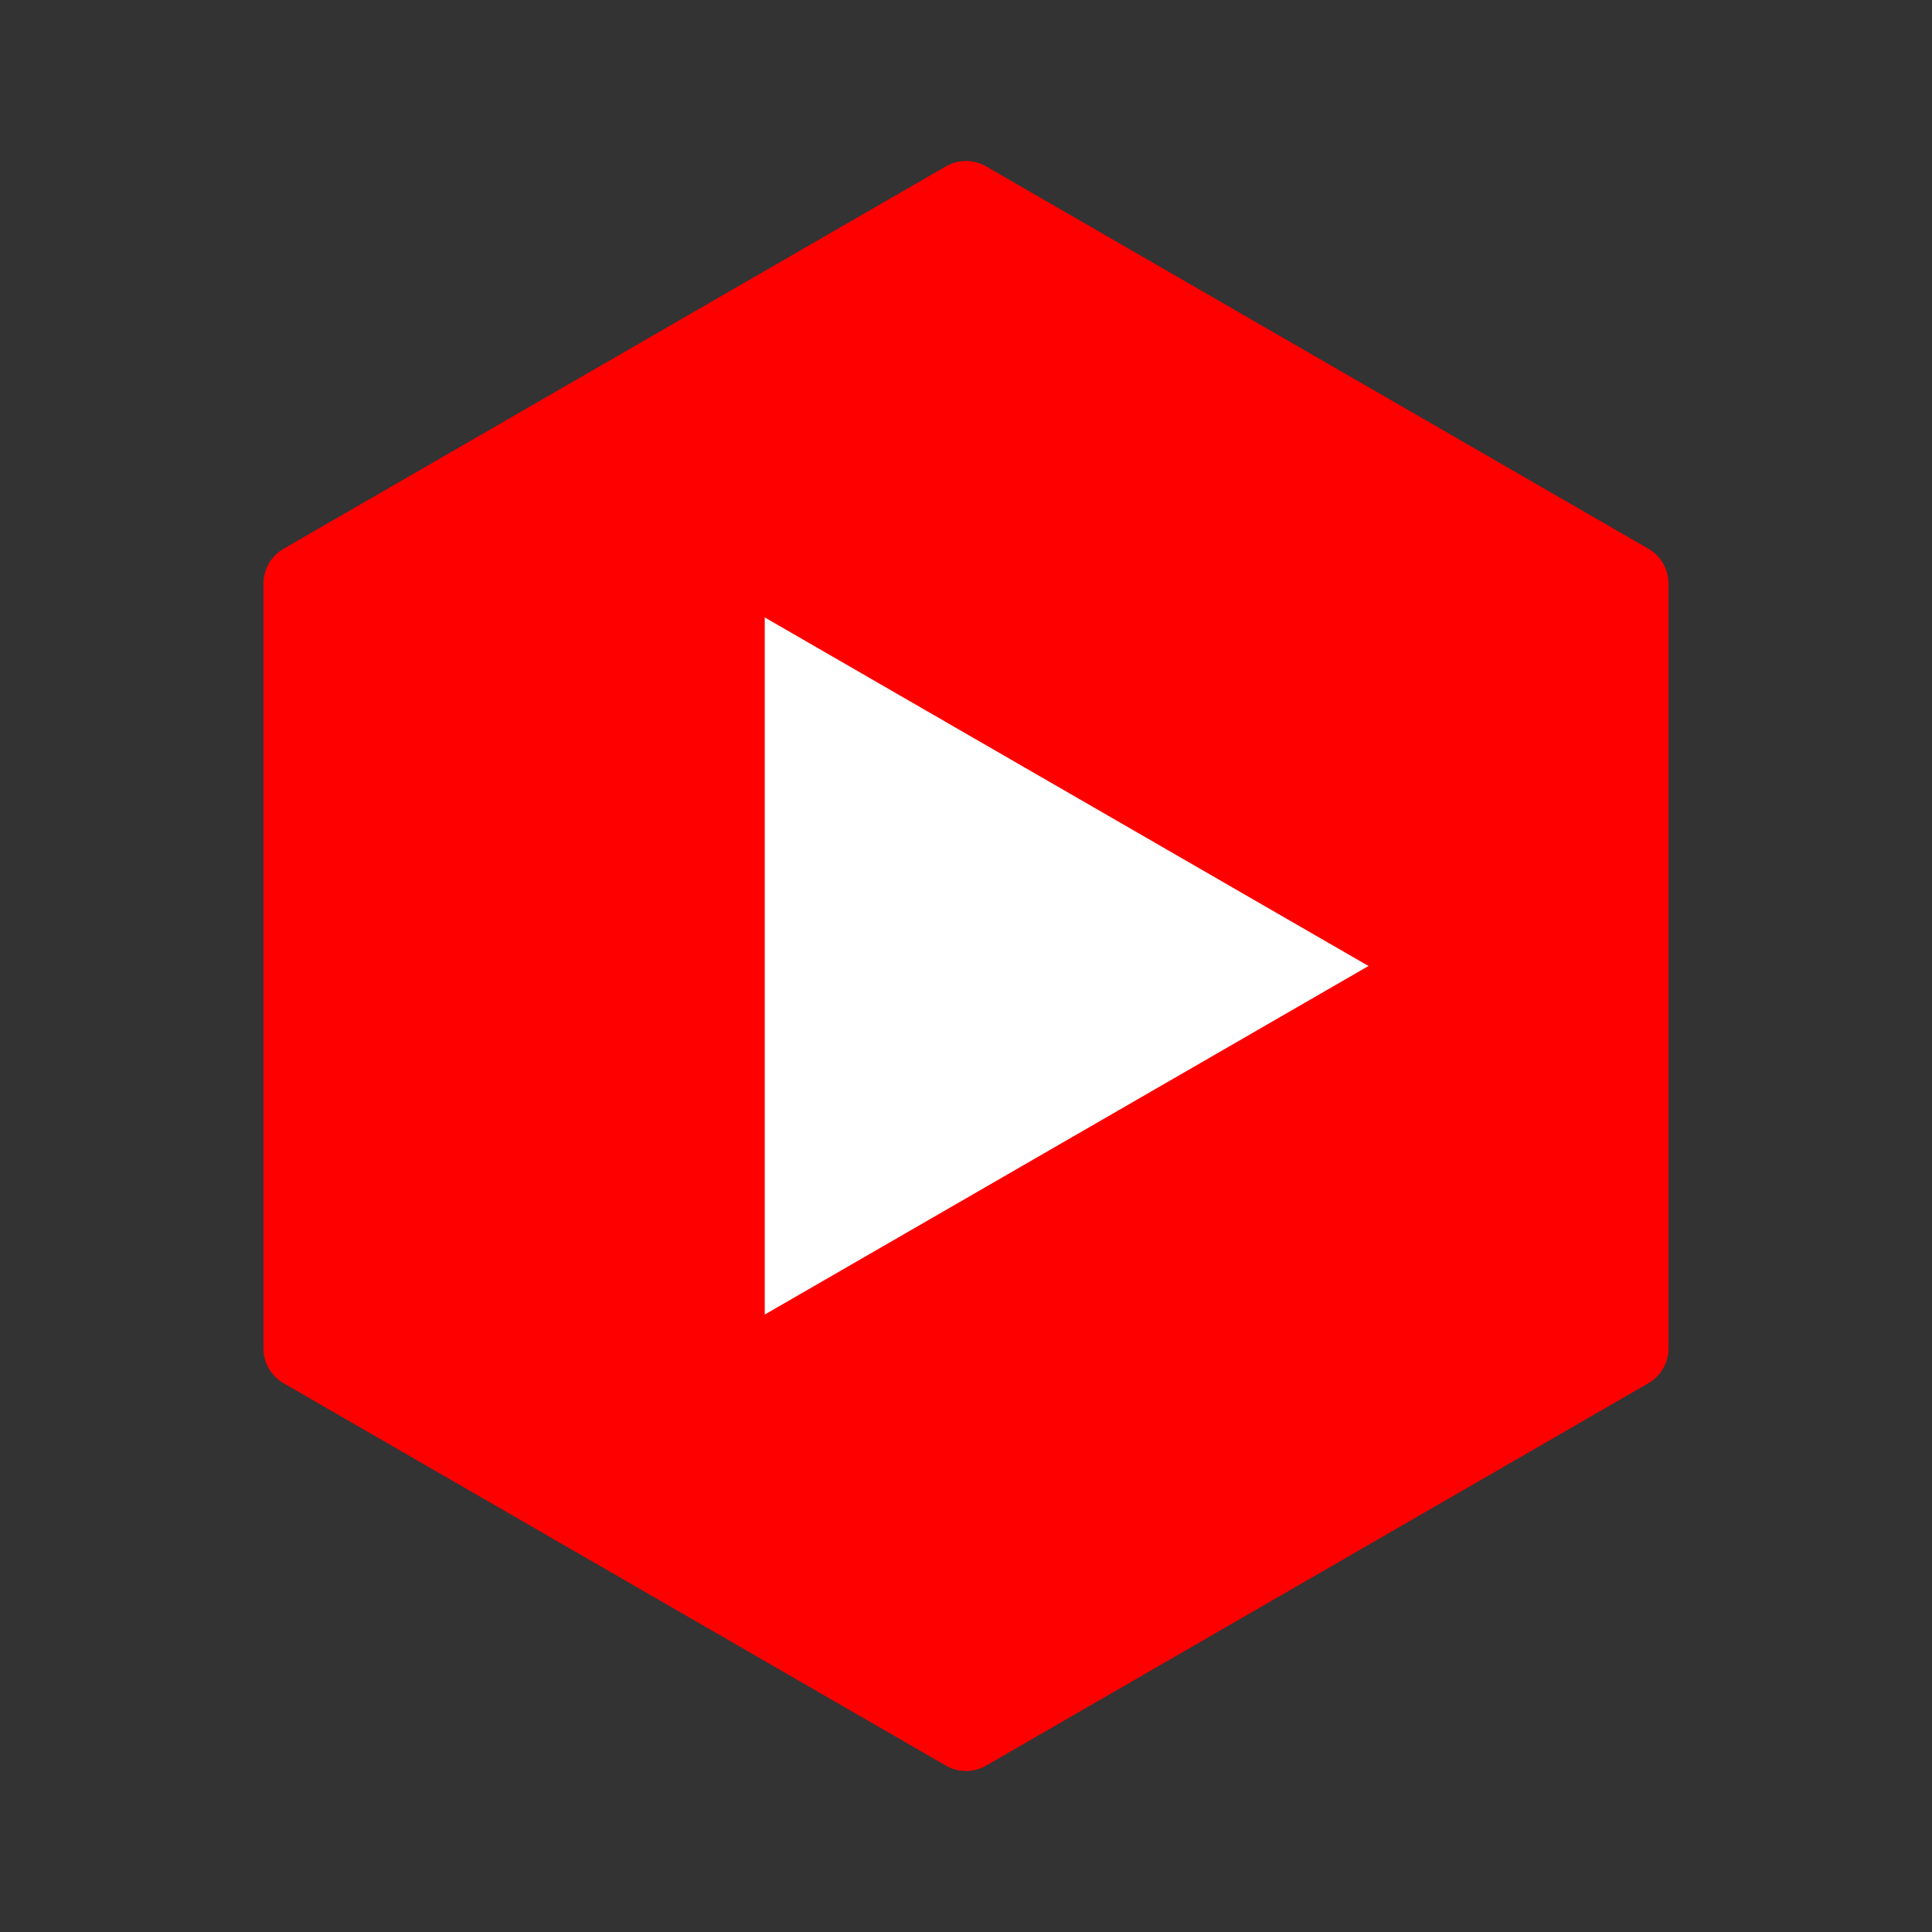 <svg width="24" height="24" viewBox="0 0 24 24" fill="none" xmlns="http://www.w3.org/2000/svg">
<rect x="0" y="0" width="24" height="24" fill="#333333" stroke="none"/>
<path d="M12 2.5L20.227 7.25V16.75L12 21.5L3.773 16.75V7.25L12 2.5Z" fill="#FF0000" stroke="#FF0000" stroke-linejoin="round"/>
<path d="M17 12L9.5 16.33L9.5 7.67L17 12Z" fill="white"/>
</svg>
